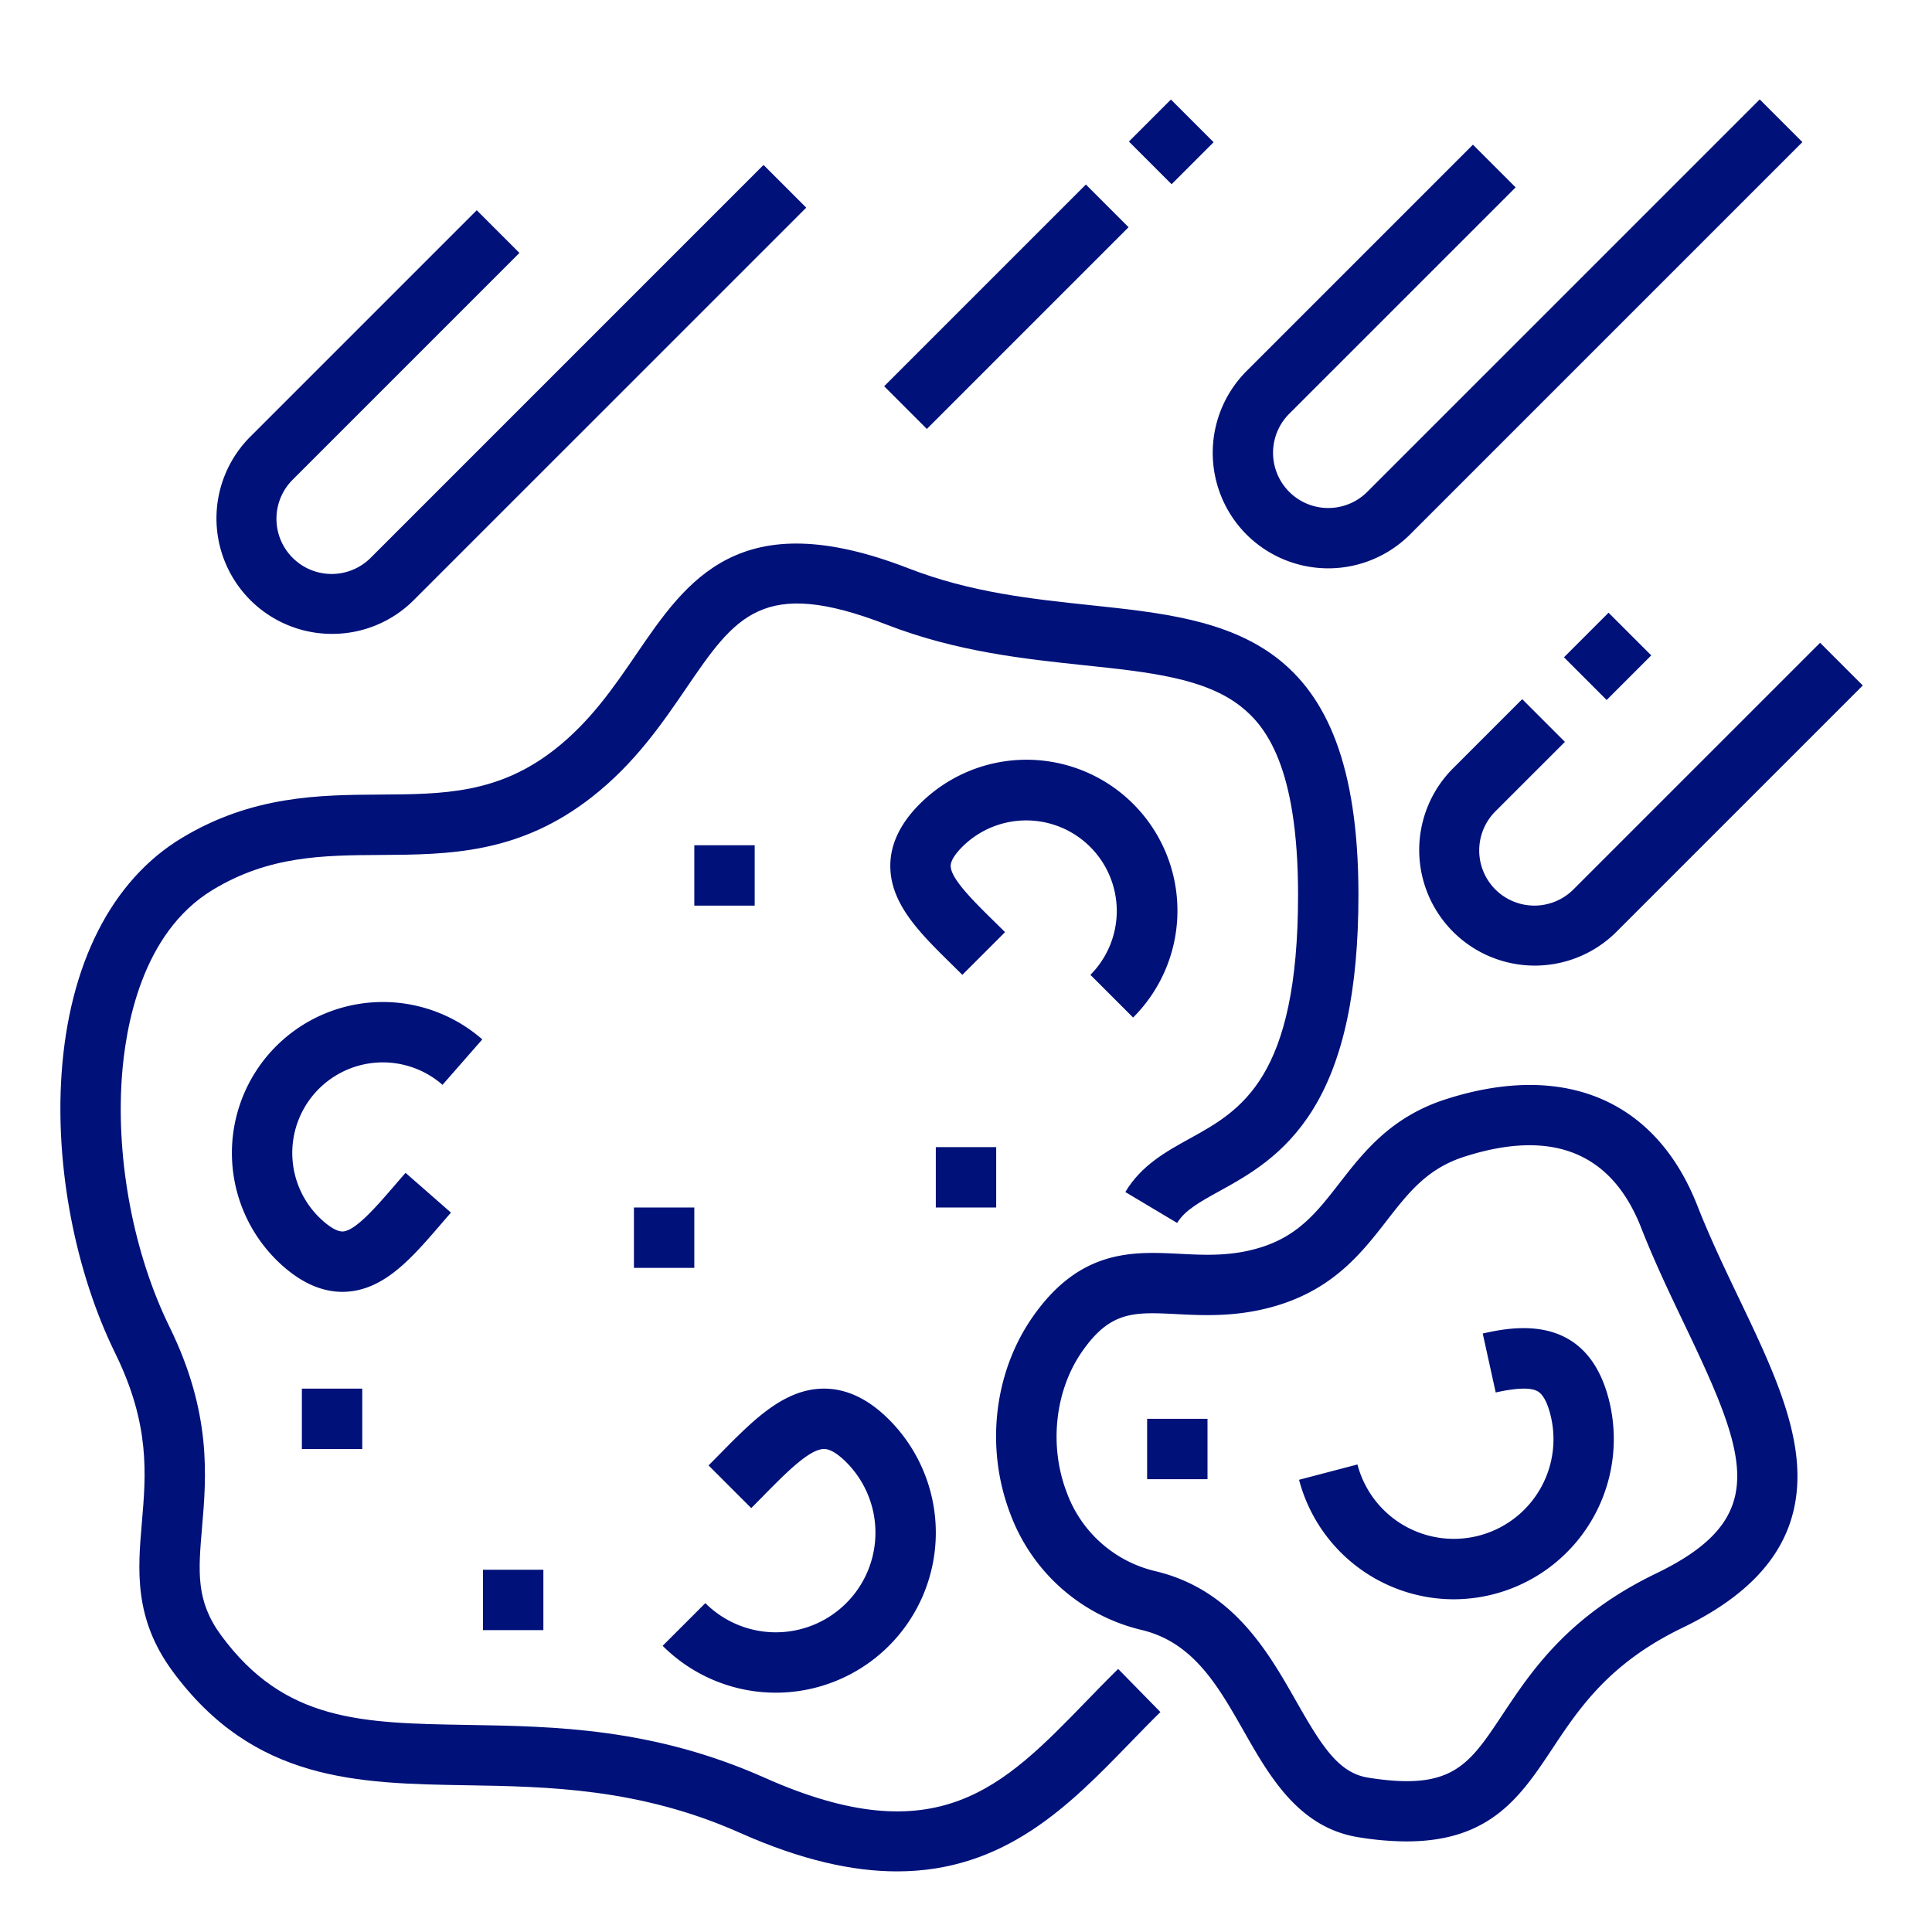 <?xml version="1.0"?>
<svg xmlns="http://www.w3.org/2000/svg" id="Outline" height="512px" viewBox="0 0 512 512" width="512px"><g><path d="m287.875 450.852c-22.042 22.723-39.452 40.672-85.23 20.271-29.6-13.189-55.646-13.622-78.626-14-28.2-.47-48.575-.807-65.427-23.741-6.714-9.136-6.053-16.854-5.052-28.535 1.159-13.523 2.6-30.352-8.615-53.206-9.441-19.237-14.168-43.9-12.646-65.982.946-13.717 5.325-38.426 24.023-49.795 14.972-9.1 29.3-9.193 44.479-9.288 18.1-.112 36.815-.228 56.158-15.414 11.343-8.9 18.548-19.456 24.906-28.764 13.049-19.11 20.238-29.63 53.108-16.865 18.49 7.183 36.555 9.093 52.492 10.778 17.067 1.8 31.806 3.363 41.379 10.9 6.515 5.12 15.176 15.875 15.176 49.93 0 48.736-15.218 57.139-28.644 64.553-6.348 3.5-12.914 7.13-17.135 14.207l13.74 8.2c2-3.36 6.031-5.583 11.13-8.4 7.679-4.24 17.234-9.516 24.722-21.483 8.2-13.108 12.187-31.778 12.187-57.076 0-69.251-34.426-72.892-70.872-76.745-15.674-1.658-31.88-3.372-48.382-9.781-44.713-17.369-58.643 3.03-72.114 22.755-5.984 8.762-12.171 17.822-21.571 25.2-15.039 11.806-29.563 11.9-46.379 12-15.908.1-33.937.212-52.693 11.616-18.424 11.2-29.672 33.352-31.672 62.367-1.708 24.765 3.618 52.478 14.245 74.131 9.258 18.866 8.128 32.045 7.037 44.792-1.07 12.483-2.176 25.391 8.1 39.375 21.549 29.324 49 29.781 78.054 30.263 21.45.357 45.763.761 72.38 12.622 16.242 7.238 29.88 10.2 41.6 10.2 28.692 0 45.9-17.742 61.622-33.945 2.662-2.744 5.414-5.582 8.166-8.281l-11.2-11.422c-2.894 2.839-5.721 5.749-8.446 8.563z" data-original="#000000" class="active-path" data-old_color="#000000" fill="#00117A"/><path d="m117.271 287.49 10.541-12.037a40 40 0 0 0 -52.707 60.184c5.095 4.461 10.345 6.716 15.627 6.716.434 0 .869-.015 1.3-.045 10.01-.7 17.169-9.007 24.748-17.8.891-1.033 1.8-2.088 2.732-3.152l-12.037-10.541c-.959 1.1-1.9 2.181-2.813 3.246-4.869 5.647-10.388 12.048-13.749 12.285-1.63.118-3.766-1.432-5.269-2.747a24 24 0 0 1 31.625-36.11z" data-original="#000000" class="active-path" data-old_color="#000000" fill="#00117A"/><path d="m300.284 269.657a40 40 0 1 0 -56.568-56.569c-5.182 5.182-7.8 10.717-7.775 16.451.039 10.034 7.853 17.728 16.125 25.871.972.957 1.964 1.934 2.963 2.934l11.315-11.315q-1.545-1.543-3.053-3.02c-5.313-5.232-11.337-11.161-11.351-14.531 0-1.636 1.677-3.664 3.09-5.077a24 24 0 0 1 33.94 33.942z" data-original="#000000" class="active-path" data-old_color="#000000" fill="#00117A"/><path d="m235.58 436.154a42.406 42.406 0 0 0 0-59.971c-5.43-5.43-11.211-8.183-17.183-8.183h-.077c-10.538.041-18.723 8.355-27.389 17.158-1.031 1.047-2.081 2.114-3.158 3.19l11.315 11.314c1.105-1.106 2.185-2.2 3.244-3.278 5.986-6.081 12.177-12.368 16.051-12.384h.012c1.962 0 4.276 1.9 5.872 3.5a26.405 26.405 0 0 1 -37.343 37.343l-11.315 11.314a42.408 42.408 0 0 0 59.972 0z" data-original="#000000" class="active-path" data-old_color="#000000" fill="#00117A"/><path d="m392.939 353.393 3.44 15.627c1.874-.415 7.581-1.668 10.509-.59.693.256 2.536.935 3.936 6.277a26.406 26.406 0 0 1 -51.086 13.393l-15.476 4.056a42.455 42.455 0 0 0 40.948 31.671 42.469 42.469 0 0 0 41.09-53.177c-6.095-23.256-25.9-18.897-33.361-17.257z" data-original="#000000" class="active-path" data-old_color="#000000" fill="#00117A"/><path d="m80 368h16v16h-16z" data-original="#000000" class="active-path" data-old_color="#000000" fill="#00117A"/><path d="m168 320h16v16h-16z" data-original="#000000" class="active-path" data-old_color="#000000" fill="#00117A"/><path d="m128 416h16v16h-16z" data-original="#000000" class="active-path" data-old_color="#000000" fill="#00117A"/><path d="m184 224h16v16h-16z" data-original="#000000" class="active-path" data-old_color="#000000" fill="#00117A"/><path d="m248 304h16v16h-16z" data-original="#000000" class="active-path" data-old_color="#000000" fill="#00117A"/><path d="m330.343 141.657a30.663 30.663 0 0 0 43.314 0l104-104-11.314-11.314-104 104a14.627 14.627 0 1 1 -20.686-20.686l60-60-11.314-11.314-60 60a30.662 30.662 0 0 0 0 43.314z" data-original="#000000" class="active-path" data-old_color="#000000" fill="#00117A"/><path d="m88 167.985a30.535 30.535 0 0 0 21.657-8.955l104-104-11.314-11.314-104 104a14.628 14.628 0 1 1 -20.686-20.686l60-60-11.314-11.314-60 60a30.612 30.612 0 0 0 21.657 52.269z" data-original="#000000" class="active-path" data-old_color="#000000" fill="#00117A"/><path d="m417.734 165.909h16.714v16.001h-16.714z" transform="matrix(.707 -.707 .707 .707 1.827 352.229)" data-original="#000000" class="active-path" data-old_color="#000000" fill="#00117A"/><path d="m396.284 235.715a14.643 14.643 0 0 1 0-20.685l18.43-18.429-11.314-11.315-18.429 18.43a30.628 30.628 0 0 0 43.314 43.314l65.373-65.373-11.314-11.314-65.374 65.373a14.642 14.642 0 0 1 -20.686-.001z" data-original="#000000" class="active-path" data-old_color="#000000" fill="#00117A"/><path d="m302.559 29.567h15.747v16.001h-15.747z" transform="matrix(.707 -.707 .707 .707 64.359 230.512)" data-original="#000000" class="active-path" data-old_color="#000000" fill="#00117A"/><path d="m228.927 73.267h75.611v16.001h-75.611z" transform="matrix(.707 -.707 .707 .707 20.659 212.411)" data-original="#000000" class="active-path" data-old_color="#000000" fill="#00117A"/><path d="m449.813 319.5c-10.988-28.006-35.294-38.274-66.685-28.179-14.521 4.671-21.791 14.025-28.2 22.278-5.717 7.354-10.653 13.706-20.471 16.863-7.833 2.52-14.918 2.163-21.768 1.816-12.443-.63-26.545-1.341-39.154 16.91-10.187 14.746-12.415 34.646-5.812 51.937a49.283 49.283 0 0 0 34.857 30.84c13.658 3.294 20.149 14.7 27.021 26.784 6.822 11.994 14.556 25.59 30.373 28.133a80.627 80.627 0 0 0 12.771 1.111c22.324 0 30.319-12.037 38.709-24.673 7.023-10.576 14.984-22.562 34.394-31.927 20.7-9.99 30.678-23.287 30.492-40.656-.156-14.581-7.6-30.145-15.48-46.624-3.797-7.931-7.717-16.131-11.047-24.613zm-10.923 97.48c-23.36 11.271-33.013 25.807-40.77 37.488-8.925 13.44-13.407 20.185-35.61 16.615-7.846-1.262-12.334-8.516-19.007-20.247-7.479-13.148-16.786-29.509-37.176-34.428a33.067 33.067 0 0 1 -23.662-20.993c-4.677-12.247-3.1-26.823 4.029-37.135 5.985-8.662 11.164-10.251 18.733-10.251 1.969 0 4.1.108 6.449.227 7.509.378 16.855.85 27.475-2.564 14.52-4.671 21.791-14.024 28.2-22.277 5.716-7.354 10.653-13.706 20.47-16.863 23.283-7.49 39.061-1.168 46.893 18.79 3.54 9.022 7.588 17.486 11.5 25.672 16.802 35.121 22.942 51.267-7.524 65.966z" data-original="#000000" class="active-path" data-old_color="#000000" fill="#00117A"/><path d="m304 376h16v16h-16z" data-original="#000000" class="active-path" data-old_color="#000000" fill="#00117A"/></g> </svg>
